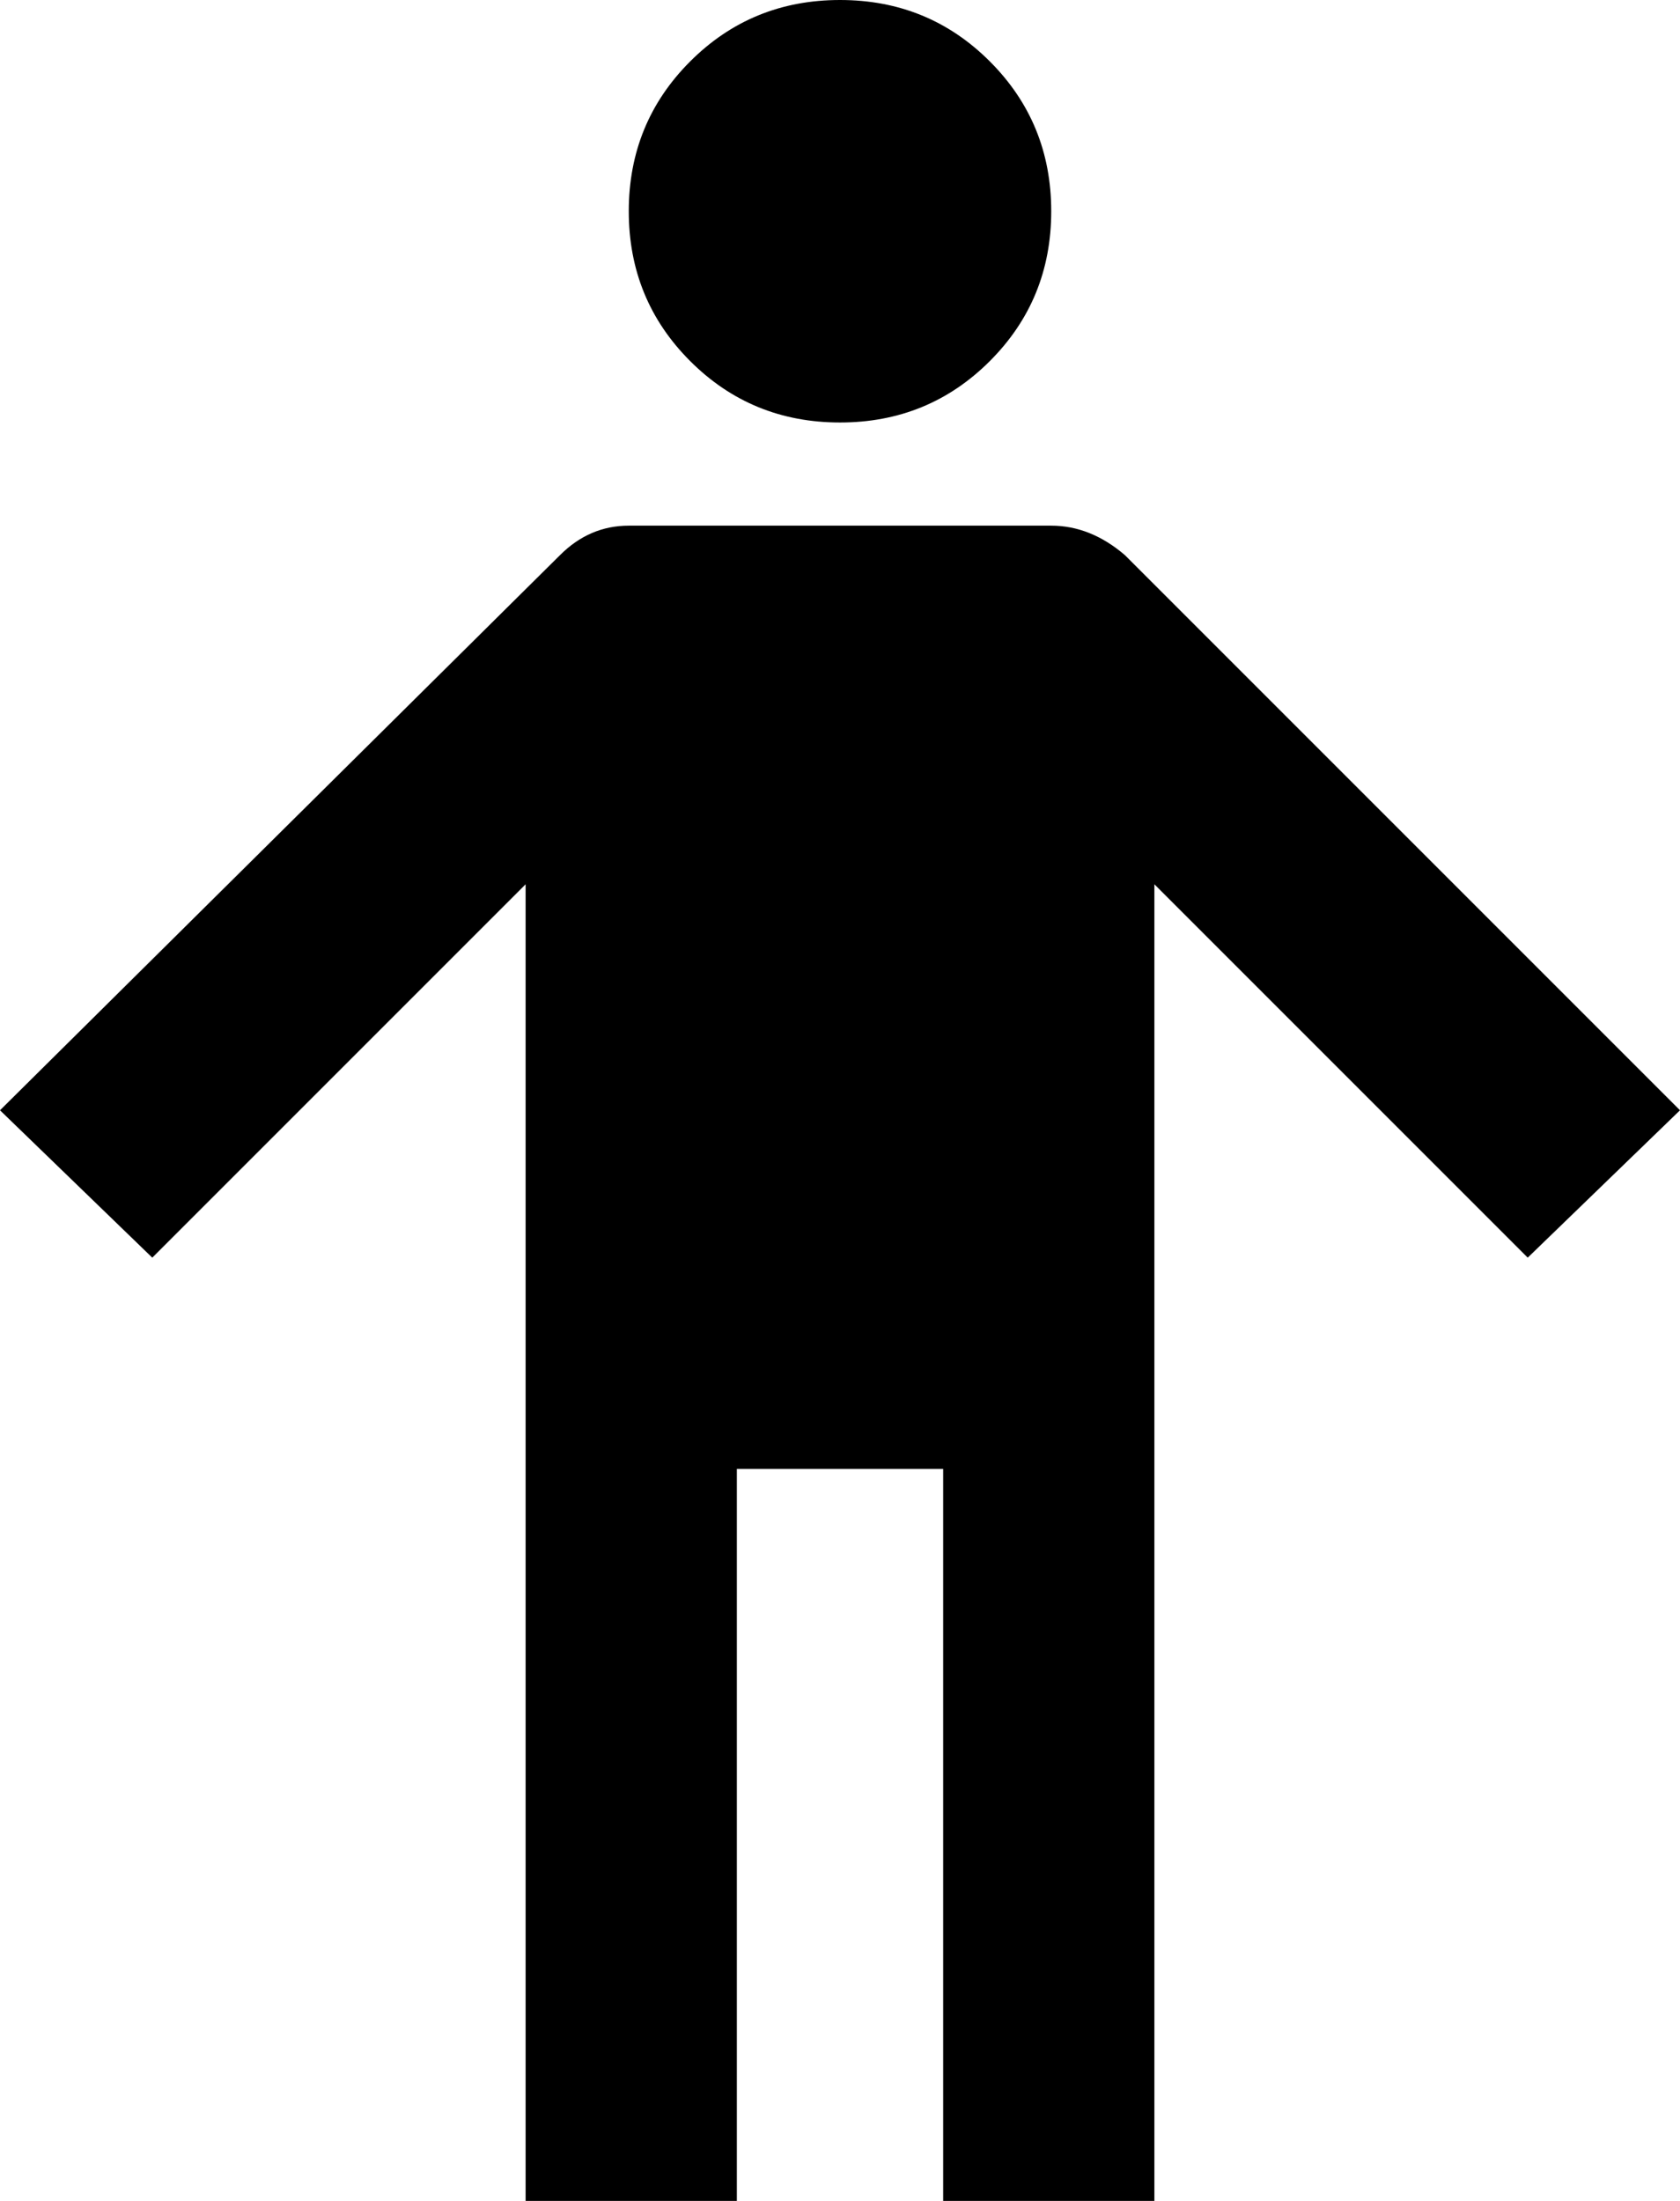 <svg xmlns="http://www.w3.org/2000/svg" viewBox="85 -21 342 448">
      <g transform="scale(1 -1) translate(0 -406)">
        <path d="M256 427Q238 427 225.5 414.5Q213 402 213.0 384.0Q213 366 225.5 353.5Q238 341 256.0 341.0Q274 341 286.5 353.5Q299 366 299.0 384.0Q299 402 286.5 414.5Q274 427 256 427ZM213 320Q205 320 199 314L85 201L116 171L192 247V-21H235V128H277V-21H320V247L396 171L427 201L314 314Q307 320 299 320Z" />
      </g>
    </svg>